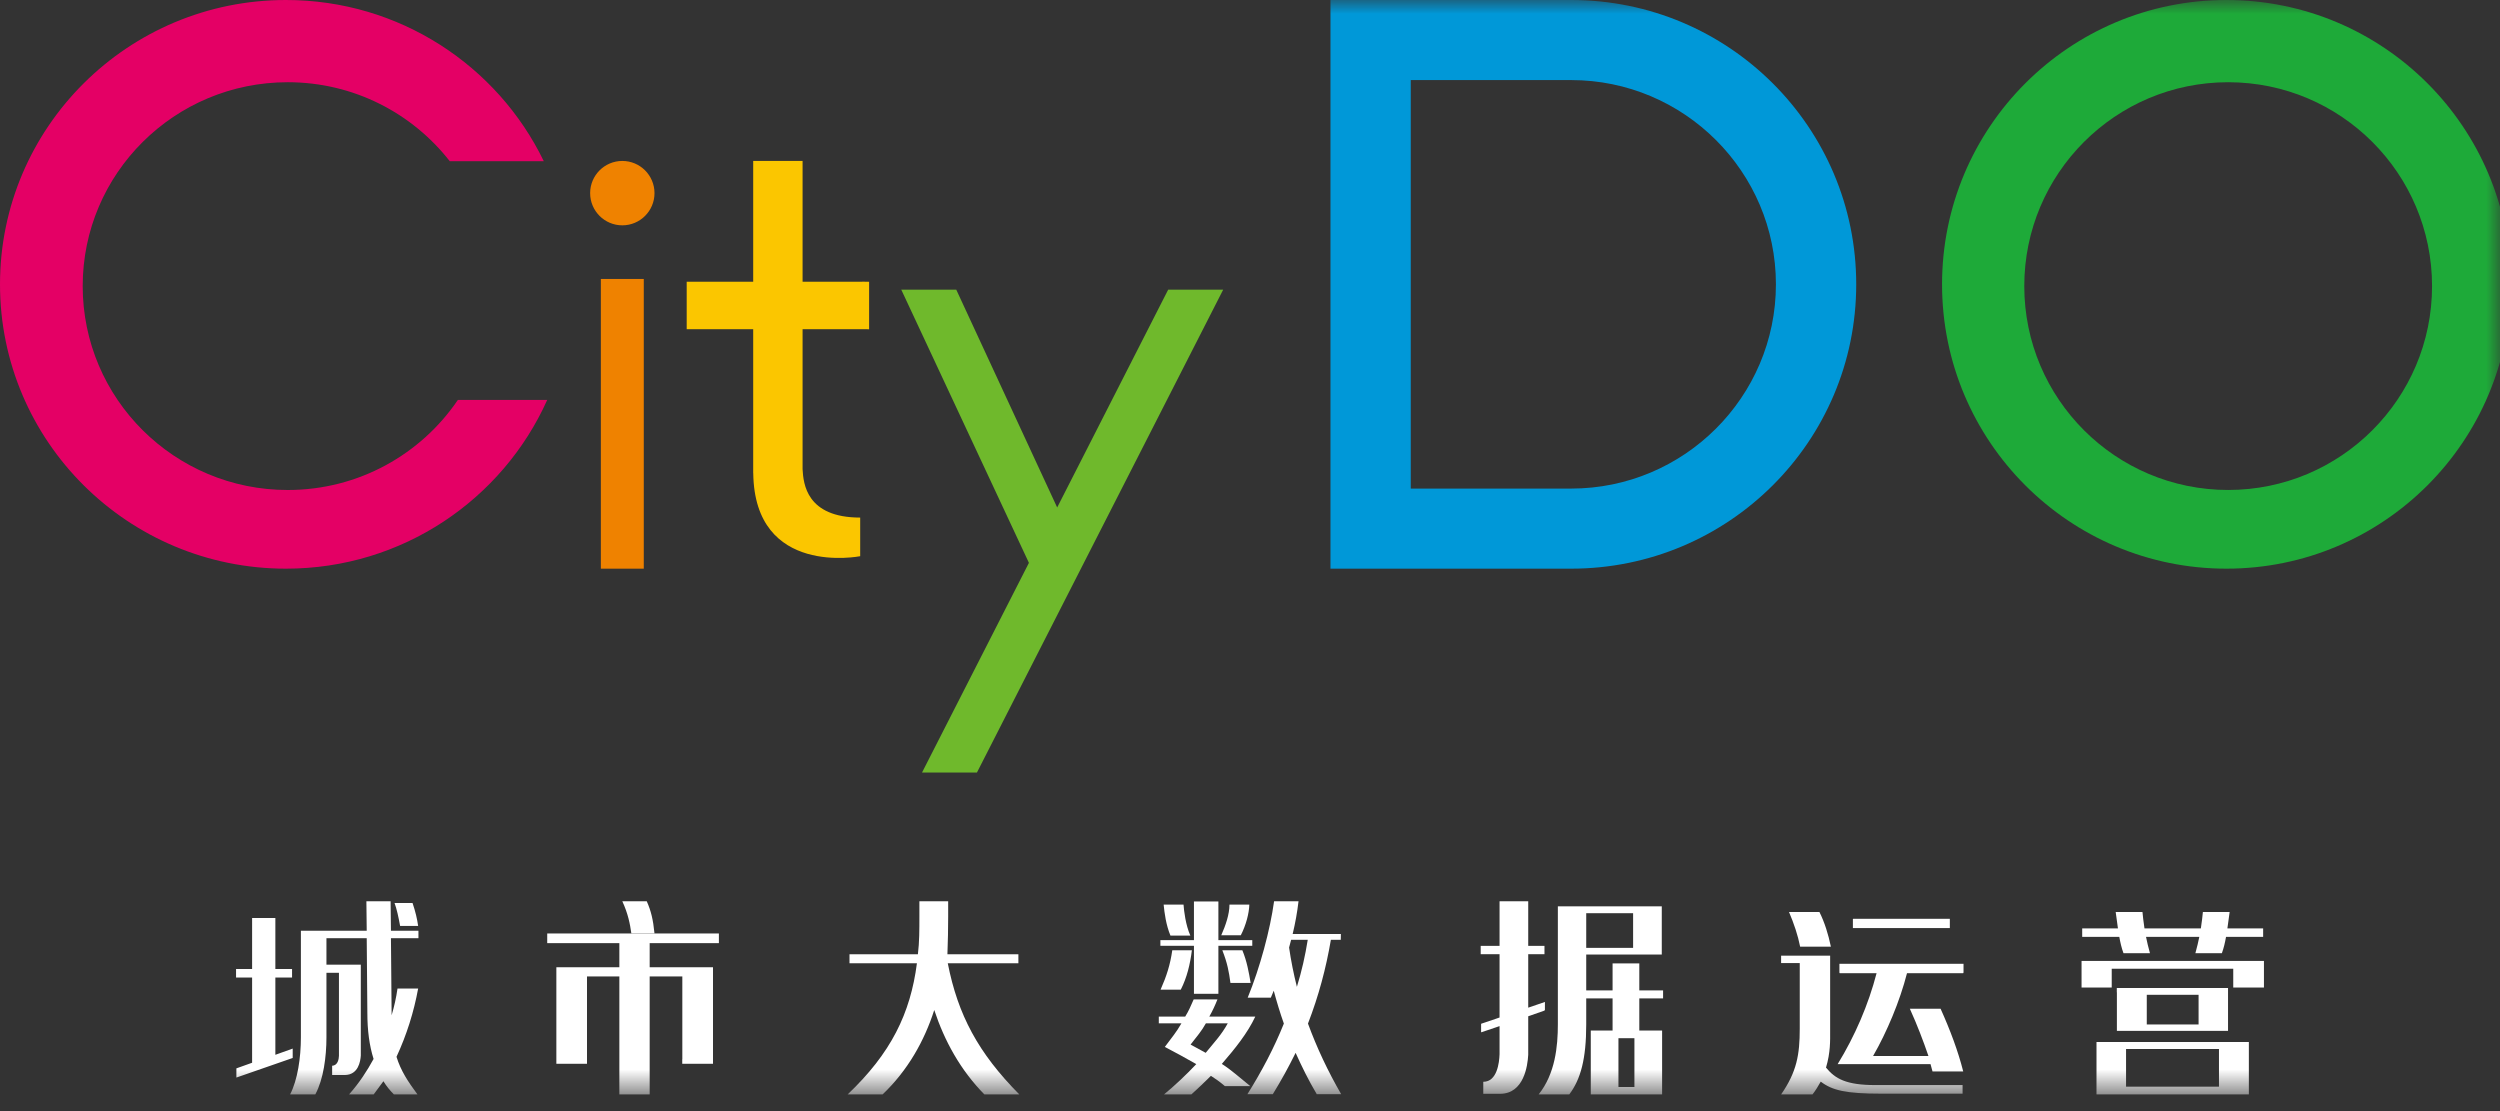 <?xml version="1.0" encoding="UTF-8"?>
<svg width="90px" height="40px" viewBox="0 0 90 40" version="1.1" xmlns="http://www.w3.org/2000/svg" xmlns:xlink="http://www.w3.org/1999/xlink">
    <rect x="0" y="0" width="90" height="40" fill="#333333" stroke="none"/>
    <title>编组</title>
    <defs>
        <polygon id="path-1" points="0 39.399 90 39.399 90 0 0 0"></polygon>
    </defs>
    <g id="引擎2.0" stroke="none" stroke-width="1" fill="none" fill-rule="evenodd">
        <g id="产品案例" transform="translate(-32, -12)">
            <g id="编组" transform="translate(32, 12)">
                <path d="M16.483,14.398 C15.157,16.353 12.909,17.64 10.359,17.64 C6.282,17.64 2.977,14.353 2.977,10.299 C2.977,6.246 6.282,2.96 10.359,2.96 C12.73,2.96 14.84,4.073 16.19,5.802 L19.576,5.802 C17.914,2.369 14.383,0 10.295,0 C4.609,0 0,4.583 0,10.236 C0,15.889 4.609,20.472 10.295,20.472 C14.489,20.472 18.095,17.977 19.7,14.398 L16.483,14.398 Z" id="Fill-1" fill="#E40065"></path>
                <mask id="mask-2" fill="white">
                    <use xlink:href="#path-1"></use>
                </mask>
                <g id="Clip-4"></g>
                <polygon id="Fill-3" fill="#EF8200" mask="url(#mask-2)" points="21.631 20.472 23.176 20.472 23.176 10.043 21.631 10.043"></polygon>
                <path d="M23.562,6.953 C23.562,7.593 23.043,8.112 22.404,8.112 C21.764,8.112 21.245,7.593 21.245,6.953 C21.245,6.313 21.764,5.794 22.404,5.794 C23.043,5.794 23.562,6.313 23.562,6.953" id="Fill-5" fill="#EF8200" mask="url(#mask-2)"></path>
                <path d="M56.561,17.589 L50.787,17.589 L50.787,2.883 L56.561,2.883 C60.626,2.883 63.933,6.182 63.933,10.236 C63.933,14.291 60.626,17.589 56.561,17.589 M56.561,0 L47.897,0 L47.897,20.472 L56.561,20.472 C62.229,20.472 66.824,15.889 66.824,10.236 C66.824,4.583 62.229,0 56.561,0" id="Fill-6" fill="#0098D8" mask="url(#mask-2)"></path>
                <path d="M80.214,17.639 C76.16,17.639 72.874,14.353 72.874,10.3 C72.874,6.246 76.16,2.96 80.214,2.96 C84.268,2.96 87.554,6.246 87.554,10.3 C87.554,14.353 84.268,17.639 80.214,17.639 M80.15,0 C74.497,0 69.914,4.583 69.914,10.236 C69.914,15.889 74.497,20.472 80.15,20.472 C85.803,20.472 90.386,15.889 90.386,10.236 C90.386,4.583 85.803,0 80.15,0" id="Fill-7" fill="#1EAA39" mask="url(#mask-2)"></path>
                <path d="M30.984,10.143 L28.893,10.143 L28.893,5.794 L27.115,5.794 L27.115,10.143 L24.721,10.143 L24.721,11.85 L27.115,11.85 L27.115,17.033 L27.117,17.033 C27.162,20.781 30.967,20.023 30.967,20.023 L30.967,18.633 C29.028,18.633 28.921,17.407 28.893,16.891 L28.893,11.85 L31.191,11.85 C31.191,11.85 31.228,11.851 31.288,11.856 L31.288,10.144 C31.1,10.135 30.984,10.143 30.984,10.143" id="Fill-8" fill="#FBC600" mask="url(#mask-2)"></path>
                <polygon id="Fill-9" fill="#6FB92C" mask="url(#mask-2)" points="42.054 10.429 38.058 18.269 34.426 10.429 32.446 10.429 37.041 20.263 33.193 27.811 35.17 27.811 44.034 10.429"></polygon>
                <polygon id="Fill-10" fill="#FFFFFF" mask="url(#mask-2)" points="19.7 33.605 25.88 33.605 25.88 33.953 23.388 33.953 23.388 34.821 25.668 34.821 25.668 38.296 24.561 38.296 24.561 38.128 24.564 38.128 24.564 35.152 23.388 35.152 23.388 39.399 22.297 39.399 22.297 35.152 21.132 35.152 21.132 38.296 20.029 38.296 20.029 34.821 22.297 34.821 22.297 33.953 19.7 33.953"></polygon>
                <path d="M23.283,32.446 C23.436,32.79 23.512,33.1 23.562,33.605 L22.729,33.605 C22.681,33.264 22.609,32.887 22.403,32.446 L23.283,32.446 Z" id="Fill-11" fill="#FFFFFF" mask="url(#mask-2)"></path>
                <path d="M30.582,34.354 L33.044,34.354 C33.099,33.913 33.098,33.466 33.098,32.998 L33.098,32.446 L34.134,32.446 L34.134,32.998 C34.134,33.438 34.125,33.866 34.107,34.354 L36.662,34.354 L36.662,34.678 L34.12,34.678 C34.485,36.536 35.214,37.904 36.695,39.399 L35.437,39.399 C34.579,38.526 34.001,37.477 33.633,36.36 C33.277,37.477 32.675,38.54 31.774,39.399 L30.515,39.399 C32.074,37.918 32.775,36.488 33.009,34.678 L30.582,34.678 L30.582,34.354 Z" id="Fill-12" fill="#FFFFFF" mask="url(#mask-2)"></path>
                <path d="M44.296,35.386 L45.023,35.386 C44.961,35.017 44.889,34.605 44.725,34.21 L44.004,34.21 C44.185,34.668 44.241,34.978 44.296,35.386 L44.296,35.386 Z M41.781,35.627 L42.508,35.627 C42.73,35.195 42.845,34.711 42.908,34.21 L42.202,34.21 C42.127,34.734 41.997,35.137 41.781,35.627 L41.781,35.627 Z M46.407,34.111 L46.481,33.832 L47.079,33.832 C46.985,34.417 46.864,34.954 46.688,35.526 C46.571,35.059 46.477,34.592 46.407,34.111 L46.407,34.111 Z M47.087,36.849 C47.474,35.846 47.736,34.863 47.912,33.832 L48.268,33.832 L48.272,33.624 L46.536,33.624 C46.63,33.233 46.7,32.843 46.747,32.446 L45.867,32.446 C45.727,33.463 45.363,34.829 44.917,35.916 L45.75,35.916 L45.855,35.665 C45.961,36.062 46.079,36.452 46.219,36.849 C45.867,37.727 45.422,38.57 44.906,39.392 L45.82,39.392 C46.125,38.898 46.395,38.403 46.642,37.902 C46.864,38.396 47.11,38.898 47.404,39.392 L48.283,39.392 C47.803,38.563 47.404,37.713 47.087,36.849 L47.087,36.849 Z M43.405,37.902 L42.861,37.605 C43.107,37.285 43.248,37.133 43.412,36.84 L44.199,36.84 C43.976,37.251 43.71,37.526 43.405,37.902 L43.405,37.902 Z M43.986,38.301 C44.467,37.744 44.908,37.198 45.19,36.598 L43.535,36.598 C43.652,36.39 43.746,36.188 43.828,35.979 L42.972,35.979 C42.878,36.195 42.796,36.391 42.667,36.598 L41.717,36.598 L41.717,36.84 L42.532,36.84 C42.345,37.167 42.192,37.341 41.934,37.689 C42.321,37.891 42.726,38.113 43.066,38.308 C42.714,38.684 42.28,39.093 41.904,39.399 L42.89,39.399 C43.136,39.176 43.371,38.953 43.593,38.731 C43.746,38.828 43.898,38.932 44.095,39.1 L45.01,39.1 C44.625,38.793 44.338,38.525 43.986,38.301 L43.986,38.301 Z M42.982,34.049 L42.982,35.776 L43.862,35.776 L43.862,34.049 L45.082,34.049 L45.082,33.845 L43.862,33.845 L43.862,32.453 L42.982,32.453 L42.982,33.845 L41.774,33.845 L41.774,34.049 L42.982,34.049 Z M44.976,32.565 L44.261,32.565 C44.26,32.916 44.126,33.305 43.965,33.67 L44.669,33.67 C44.862,33.291 44.967,32.874 44.976,32.565 L44.976,32.565 Z M42.852,33.681 C42.682,33.296 42.623,32.794 42.607,32.565 L41.891,32.565 C41.921,32.869 41.976,33.296 42.136,33.681 L42.852,33.681 Z" id="Fill-13" fill="#FFFFFF" mask="url(#mask-2)"></path>
                <path d="M74.936,34.594 L74.936,35.551 L76.022,35.551 L76.022,34.874 L80.397,34.874 L80.397,35.551 L81.502,35.551 L81.502,34.594 L74.936,34.594 Z M77.284,36.881 L79.149,36.881 L79.149,35.813 L77.284,35.813 L77.284,36.881 Z M80.209,37.112 L80.209,35.569 L76.205,35.569 L76.205,35.724 L76.208,35.724 L76.208,37.112 L80.209,37.112 Z M76.538,39.119 L79.883,39.119 L79.883,37.763 L76.538,37.763 L76.538,39.119 Z M75.474,39.399 L80.959,39.399 L80.959,37.512 L75.474,37.512 L75.474,39.399 Z M76.445,34.314 L77.398,34.314 C77.337,34.095 77.292,33.902 77.257,33.728 L79.175,33.728 C79.14,33.902 79.095,34.095 79.034,34.314 L79.988,34.314 C80.056,34.127 80.101,33.931 80.137,33.728 L81.473,33.728 L81.473,33.422 L80.186,33.422 C80.213,33.232 80.237,33.035 80.267,32.833 L79.304,32.833 C79.288,32.981 79.27,33.175 79.231,33.422 L77.201,33.422 C77.162,33.175 77.145,32.981 77.129,32.833 L76.165,32.833 C76.196,33.035 76.22,33.232 76.246,33.422 L74.959,33.422 L74.959,33.728 L76.295,33.728 C76.331,33.931 76.376,34.127 76.445,34.314 L76.445,34.314 Z" id="Fill-14" fill="#FFFFFF" mask="url(#mask-2)"></path>
                <path d="M58.264,39.131 L58.839,39.131 L58.839,37.376 L58.264,37.376 L58.264,39.131 Z M57.104,34.124 L58.792,34.124 L58.792,32.874 L57.104,32.874 L57.104,34.124 Z M59.871,35.943 L59.871,35.655 L59.015,35.655 L59.015,34.683 L58.053,34.683 L58.053,35.655 L57.104,35.655 L57.104,34.363 L59.824,34.363 L59.824,32.627 L56.083,32.627 L56.083,36.878 C56.083,37.663 55.989,38.656 55.391,39.399 L56.494,39.399 C56.904,38.857 57.104,38.121 57.104,36.885 L57.104,35.943 L58.053,35.943 L58.053,37.1 L57.268,37.1 L57.268,39.399 L59.836,39.399 L59.836,37.1 L59.015,37.1 L59.015,35.943 L59.871,35.943 Z M55.591,36.378 L55.617,36.369 L55.617,36.07 L55.016,36.276 L55.016,34.351 L55.601,34.351 L55.601,34.051 L55.016,34.051 L55.016,32.446 L53.984,32.446 L53.984,34.051 L53.305,34.051 L53.305,34.351 L53.984,34.351 L53.984,36.63 L53.834,36.682 L53.327,36.853 L53.327,36.856 L53.32,36.858 L53.32,37.158 L53.327,37.156 L53.327,37.163 L53.984,36.94 L53.984,37.95 C53.974,38.261 53.895,38.945 53.398,38.945 L53.398,39.378 L54.007,39.378 L54.002,39.377 C54.857,39.377 54.995,38.374 55.016,37.972 L55.016,36.586 L55.591,36.385 L55.591,36.378 Z" id="Fill-15" fill="#FFFFFF" mask="url(#mask-2)"></path>
                <path d="M66.219,34.696 L66.219,35.022 L66.227,35.022 L66.227,35.035 L67.557,35.035 C67.263,36.167 66.78,37.291 66.156,38.308 L69.499,38.308 L69.57,38.572 L70.676,38.572 C70.492,37.843 70.208,37.084 69.861,36.314 L68.754,36.314 C69.019,36.895 69.243,37.488 69.424,38.016 L67.431,38.016 C67.922,37.163 68.393,36.051 68.652,35.035 L70.676,35.035 L70.676,35.022 L70.687,35.022 L70.687,34.696 L66.219,34.696 Z M70.194,33.085 L70.193,33.085 L70.193,33.076 L66.71,33.076 L66.71,33.085 L66.704,33.085 L66.704,33.411 L70.194,33.411 L70.194,33.085 Z M65.736,38.434 C65.901,37.885 65.885,37.447 65.885,37.142 L65.885,34.404 L64.12,34.404 L64.12,34.67 L64.791,34.67 L64.791,37.034 C64.791,37.962 64.685,38.586 64.12,39.399 L65.25,39.399 C65.344,39.284 65.477,39.067 65.547,38.939 C65.96,39.256 66.462,39.372 67.71,39.372 L70.653,39.372 L70.653,39.063 L67.51,39.063 C66.459,39.063 66.066,38.834 65.736,38.434 L65.736,38.434 Z M65.912,34.081 C65.817,33.627 65.688,33.211 65.5,32.833 L64.405,32.833 C64.582,33.249 64.723,33.665 64.805,34.081 L65.912,34.081 Z" id="Fill-16" fill="#FFFFFF" mask="url(#mask-2)"></path>
                <path d="M15.064,33.507 L14.074,33.507 L14.062,32.446 L13.19,32.446 L13.202,33.507 L10.832,33.507 L10.832,37.347 C10.832,38.073 10.714,38.883 10.443,39.399 L11.351,39.399 C11.646,38.855 11.752,38.038 11.752,37.347 L11.752,35.021 L12.202,35.021 L12.202,38.01 C12.198,38.117 12.167,38.359 11.957,38.366 L11.957,38.701 L12.424,38.701 L12.423,38.7 C12.898,38.691 12.977,38.21 12.989,37.996 L12.989,34.729 L11.752,34.729 L11.752,33.774 L13.202,33.774 L13.225,36.467 C13.225,37.089 13.296,37.64 13.449,38.122 C13.213,38.554 12.941,38.977 12.566,39.399 L13.452,39.399 L13.803,38.925 C13.909,39.099 14.039,39.259 14.18,39.399 L15.029,39.399 C14.687,38.938 14.428,38.547 14.274,38.045 C14.64,37.256 14.899,36.432 15.053,35.588 L14.31,35.588 C14.263,35.916 14.192,36.237 14.098,36.551 L14.098,36.467 L14.074,33.774 L15.064,33.774 L15.064,33.507 Z M15.053,33.333 C15.017,33.081 14.958,32.823 14.852,32.509 L14.204,32.509 C14.286,32.733 14.345,33.012 14.404,33.333 L15.053,33.333 Z M8.51,38.461 L8.51,38.792 L10.537,38.087 L10.537,37.749 L9.913,37.973 L9.913,35.191 L10.514,35.191 L10.514,34.883 L9.913,34.883 L9.913,33.047 L9.076,33.047 L9.076,34.883 L8.498,34.883 L8.498,35.191 L9.076,35.191 L9.076,38.259 L8.51,38.461 Z" id="Fill-17" fill="#FFFFFF" mask="url(#mask-2)"></path>
            </g>
        </g>
    </g>
</svg>